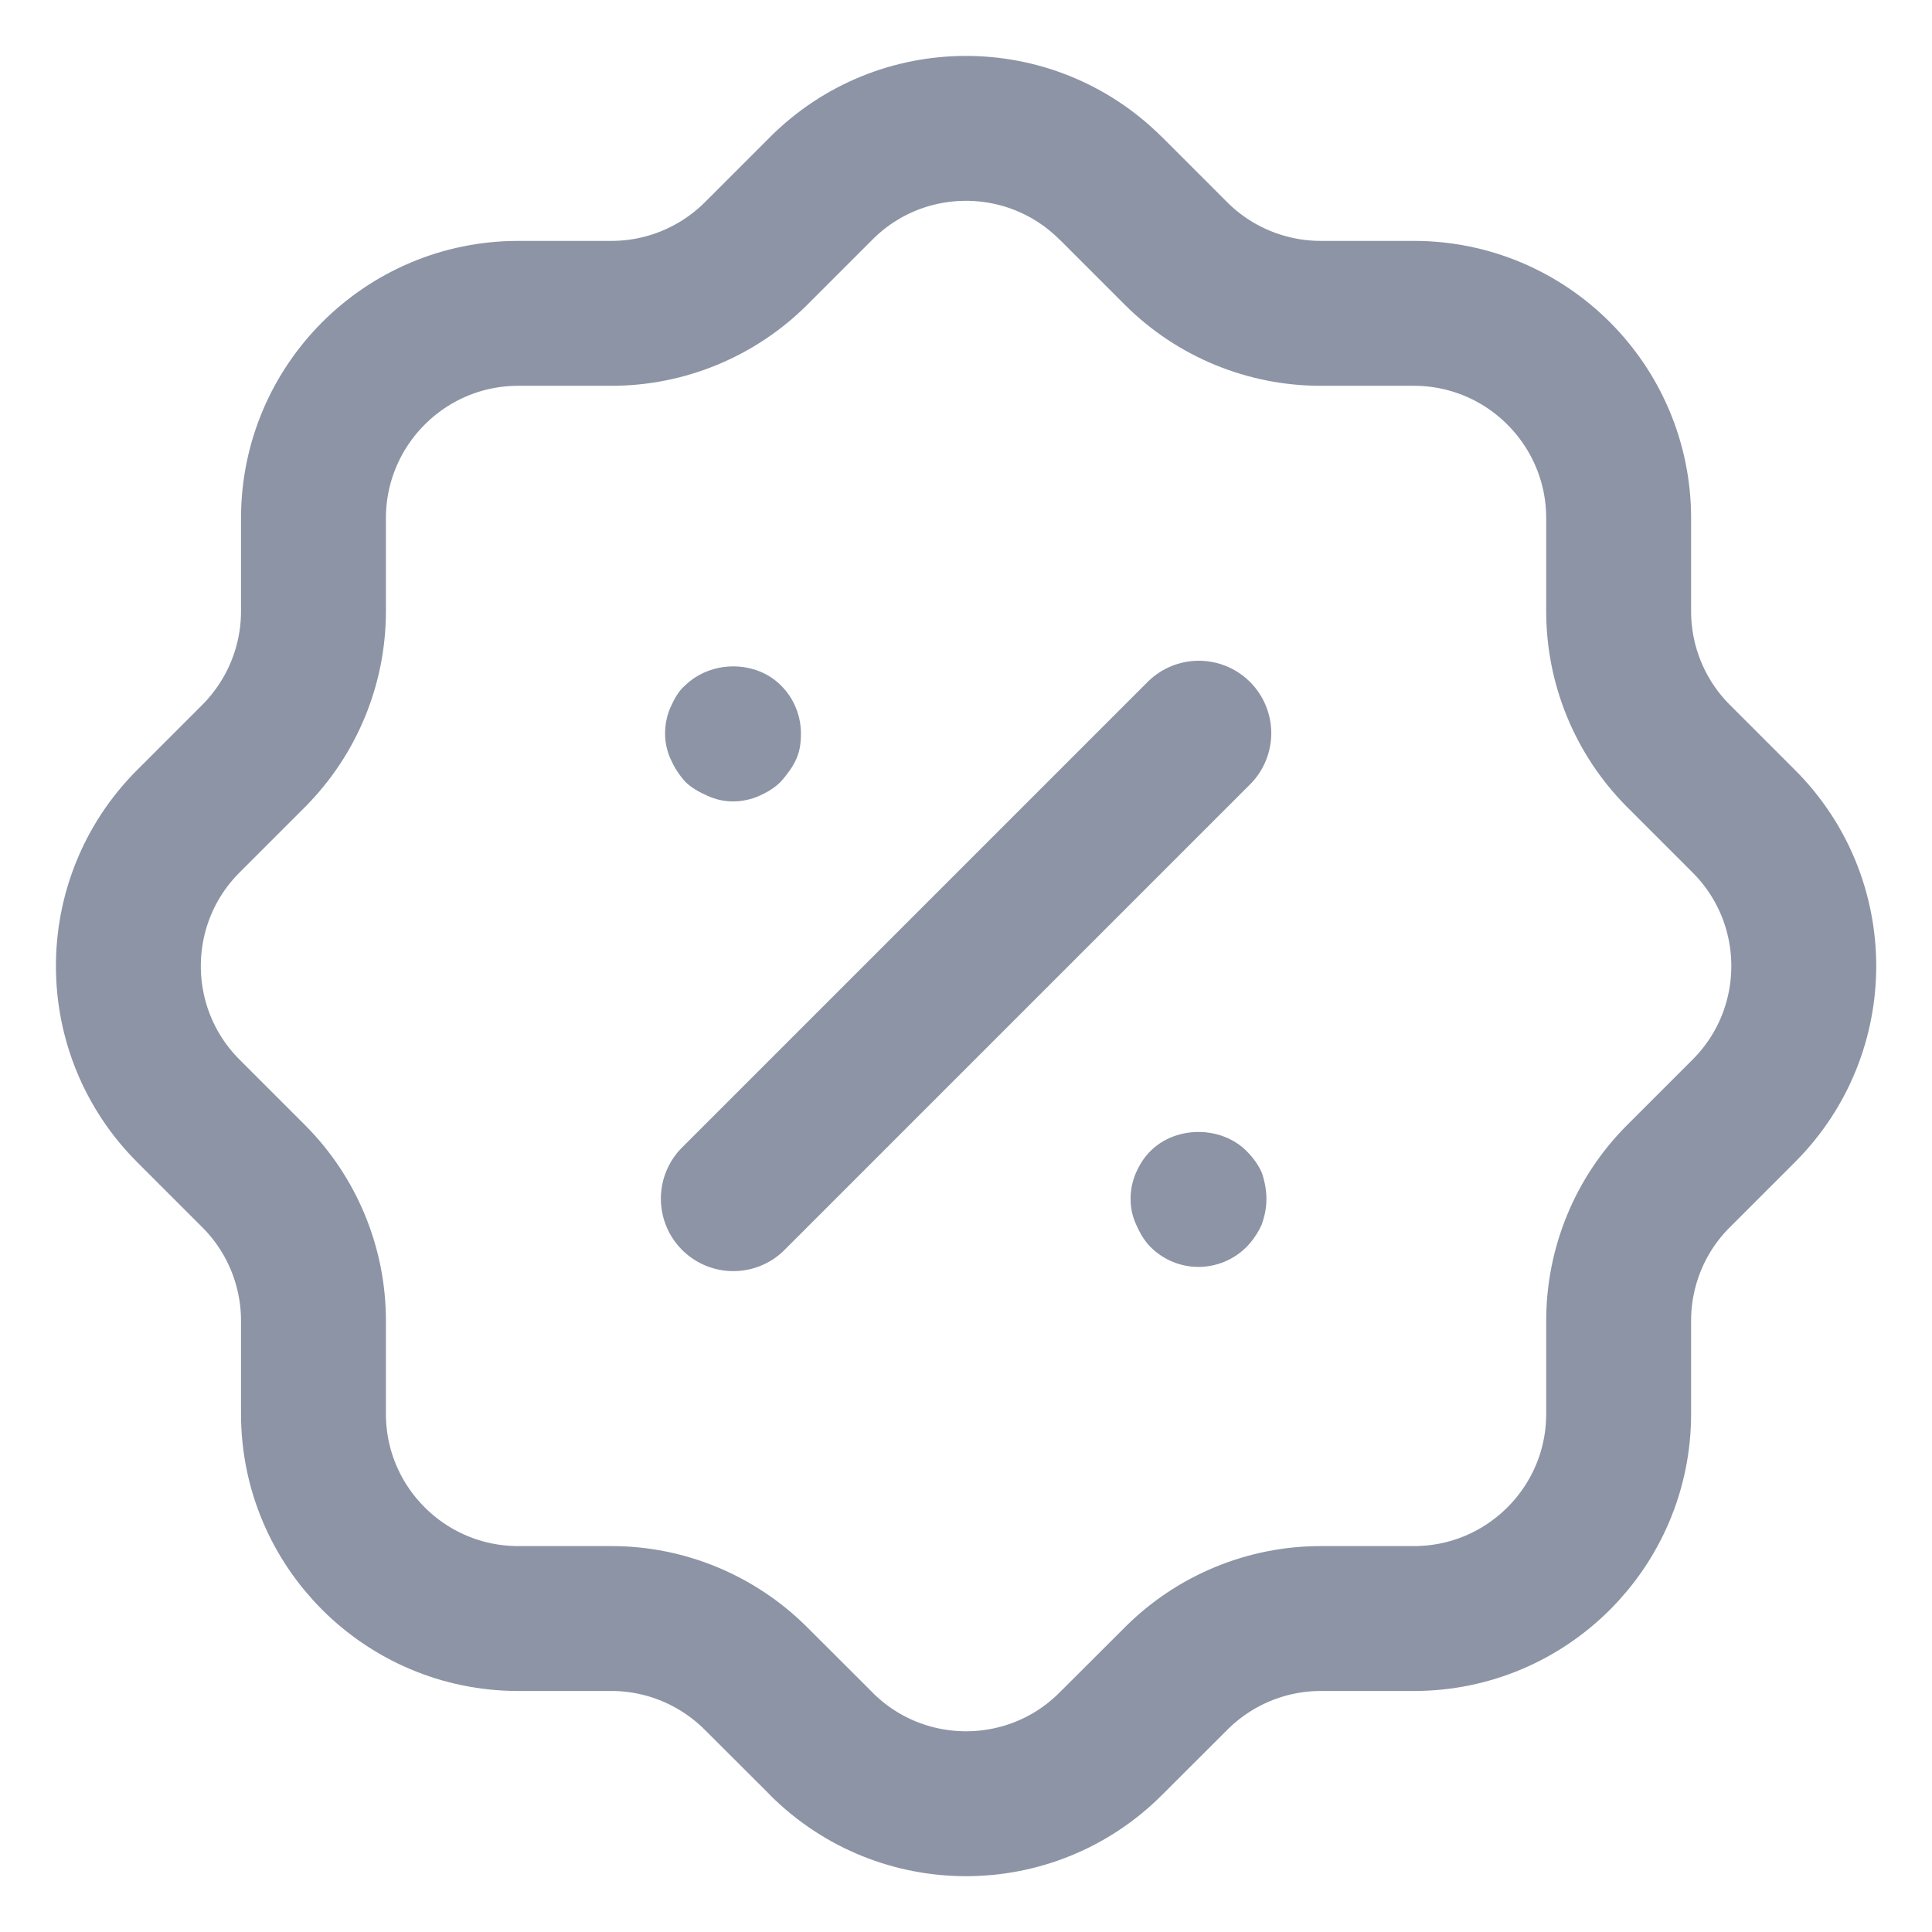 <svg width="16" height="16" viewBox="0 0 16 16" fill="none" xmlns="http://www.w3.org/2000/svg">
<path d="M2.596 4.292C2.596 3.355 3.356 2.595 4.292 2.595H5.064C5.511 2.595 5.94 2.418 6.258 2.103L6.798 1.563C7.458 0.899 8.532 0.896 9.196 1.557L9.203 1.563L9.743 2.103C10.06 2.418 10.49 2.595 10.938 2.595H11.709C12.645 2.595 13.405 3.355 13.405 4.292V5.062C13.405 5.511 13.582 5.94 13.898 6.258L14.438 6.798C15.102 7.458 15.105 8.532 14.445 9.196L14.438 9.203L13.898 9.743C13.582 10.059 13.405 10.49 13.405 10.937V11.709C13.405 12.645 12.645 13.404 11.709 13.404H10.938C10.49 13.404 10.06 13.582 9.743 13.898L9.203 14.437C8.543 15.102 7.469 15.105 6.804 14.444C6.802 14.442 6.8 14.439 6.798 14.437L6.258 13.898C5.94 13.582 5.511 13.404 5.064 13.404H4.292C3.356 13.404 2.596 12.645 2.596 11.709V10.937C2.596 10.49 2.418 10.059 2.103 9.743L1.563 9.203C0.899 8.542 0.896 7.468 1.557 6.804L1.563 6.798L2.103 6.258C2.418 5.94 2.596 5.511 2.596 5.062V4.292" stroke="#8C94A5" stroke-width="1.2" stroke-linecap="round" stroke-linejoin="round"/>
<path d="M6.073 9.927L9.928 6.072" stroke="#8C94A5" stroke-width="1.2" stroke-linecap="round" stroke-linejoin="round"/>
<path d="M9.925 10.492C9.775 10.492 9.633 10.432 9.528 10.327C9.475 10.274 9.438 10.207 9.408 10.139C9.378 10.072 9.363 10.005 9.363 9.929C9.363 9.854 9.378 9.779 9.408 9.712C9.438 9.644 9.475 9.584 9.528 9.532C9.738 9.322 10.113 9.322 10.323 9.532C10.375 9.584 10.42 9.644 10.45 9.712C10.473 9.779 10.488 9.854 10.488 9.929C10.488 10.005 10.473 10.072 10.45 10.139C10.42 10.207 10.375 10.274 10.323 10.327C10.218 10.432 10.075 10.492 9.925 10.492Z" fill="#8C94A5"/>
<path d="M6.07 6.637C5.995 6.637 5.928 6.621 5.86 6.591C5.793 6.561 5.725 6.525 5.673 6.472C5.62 6.412 5.583 6.352 5.553 6.285C5.523 6.216 5.508 6.15 5.508 6.075C5.508 5.999 5.523 5.925 5.553 5.857C5.583 5.79 5.62 5.722 5.673 5.677C5.89 5.466 6.258 5.466 6.468 5.677C6.573 5.781 6.633 5.925 6.633 6.075C6.633 6.15 6.625 6.216 6.595 6.285C6.565 6.352 6.52 6.412 6.468 6.472C6.415 6.525 6.355 6.561 6.288 6.591C6.22 6.621 6.145 6.637 6.07 6.637Z" fill="#8C94A5"/>
</svg>
